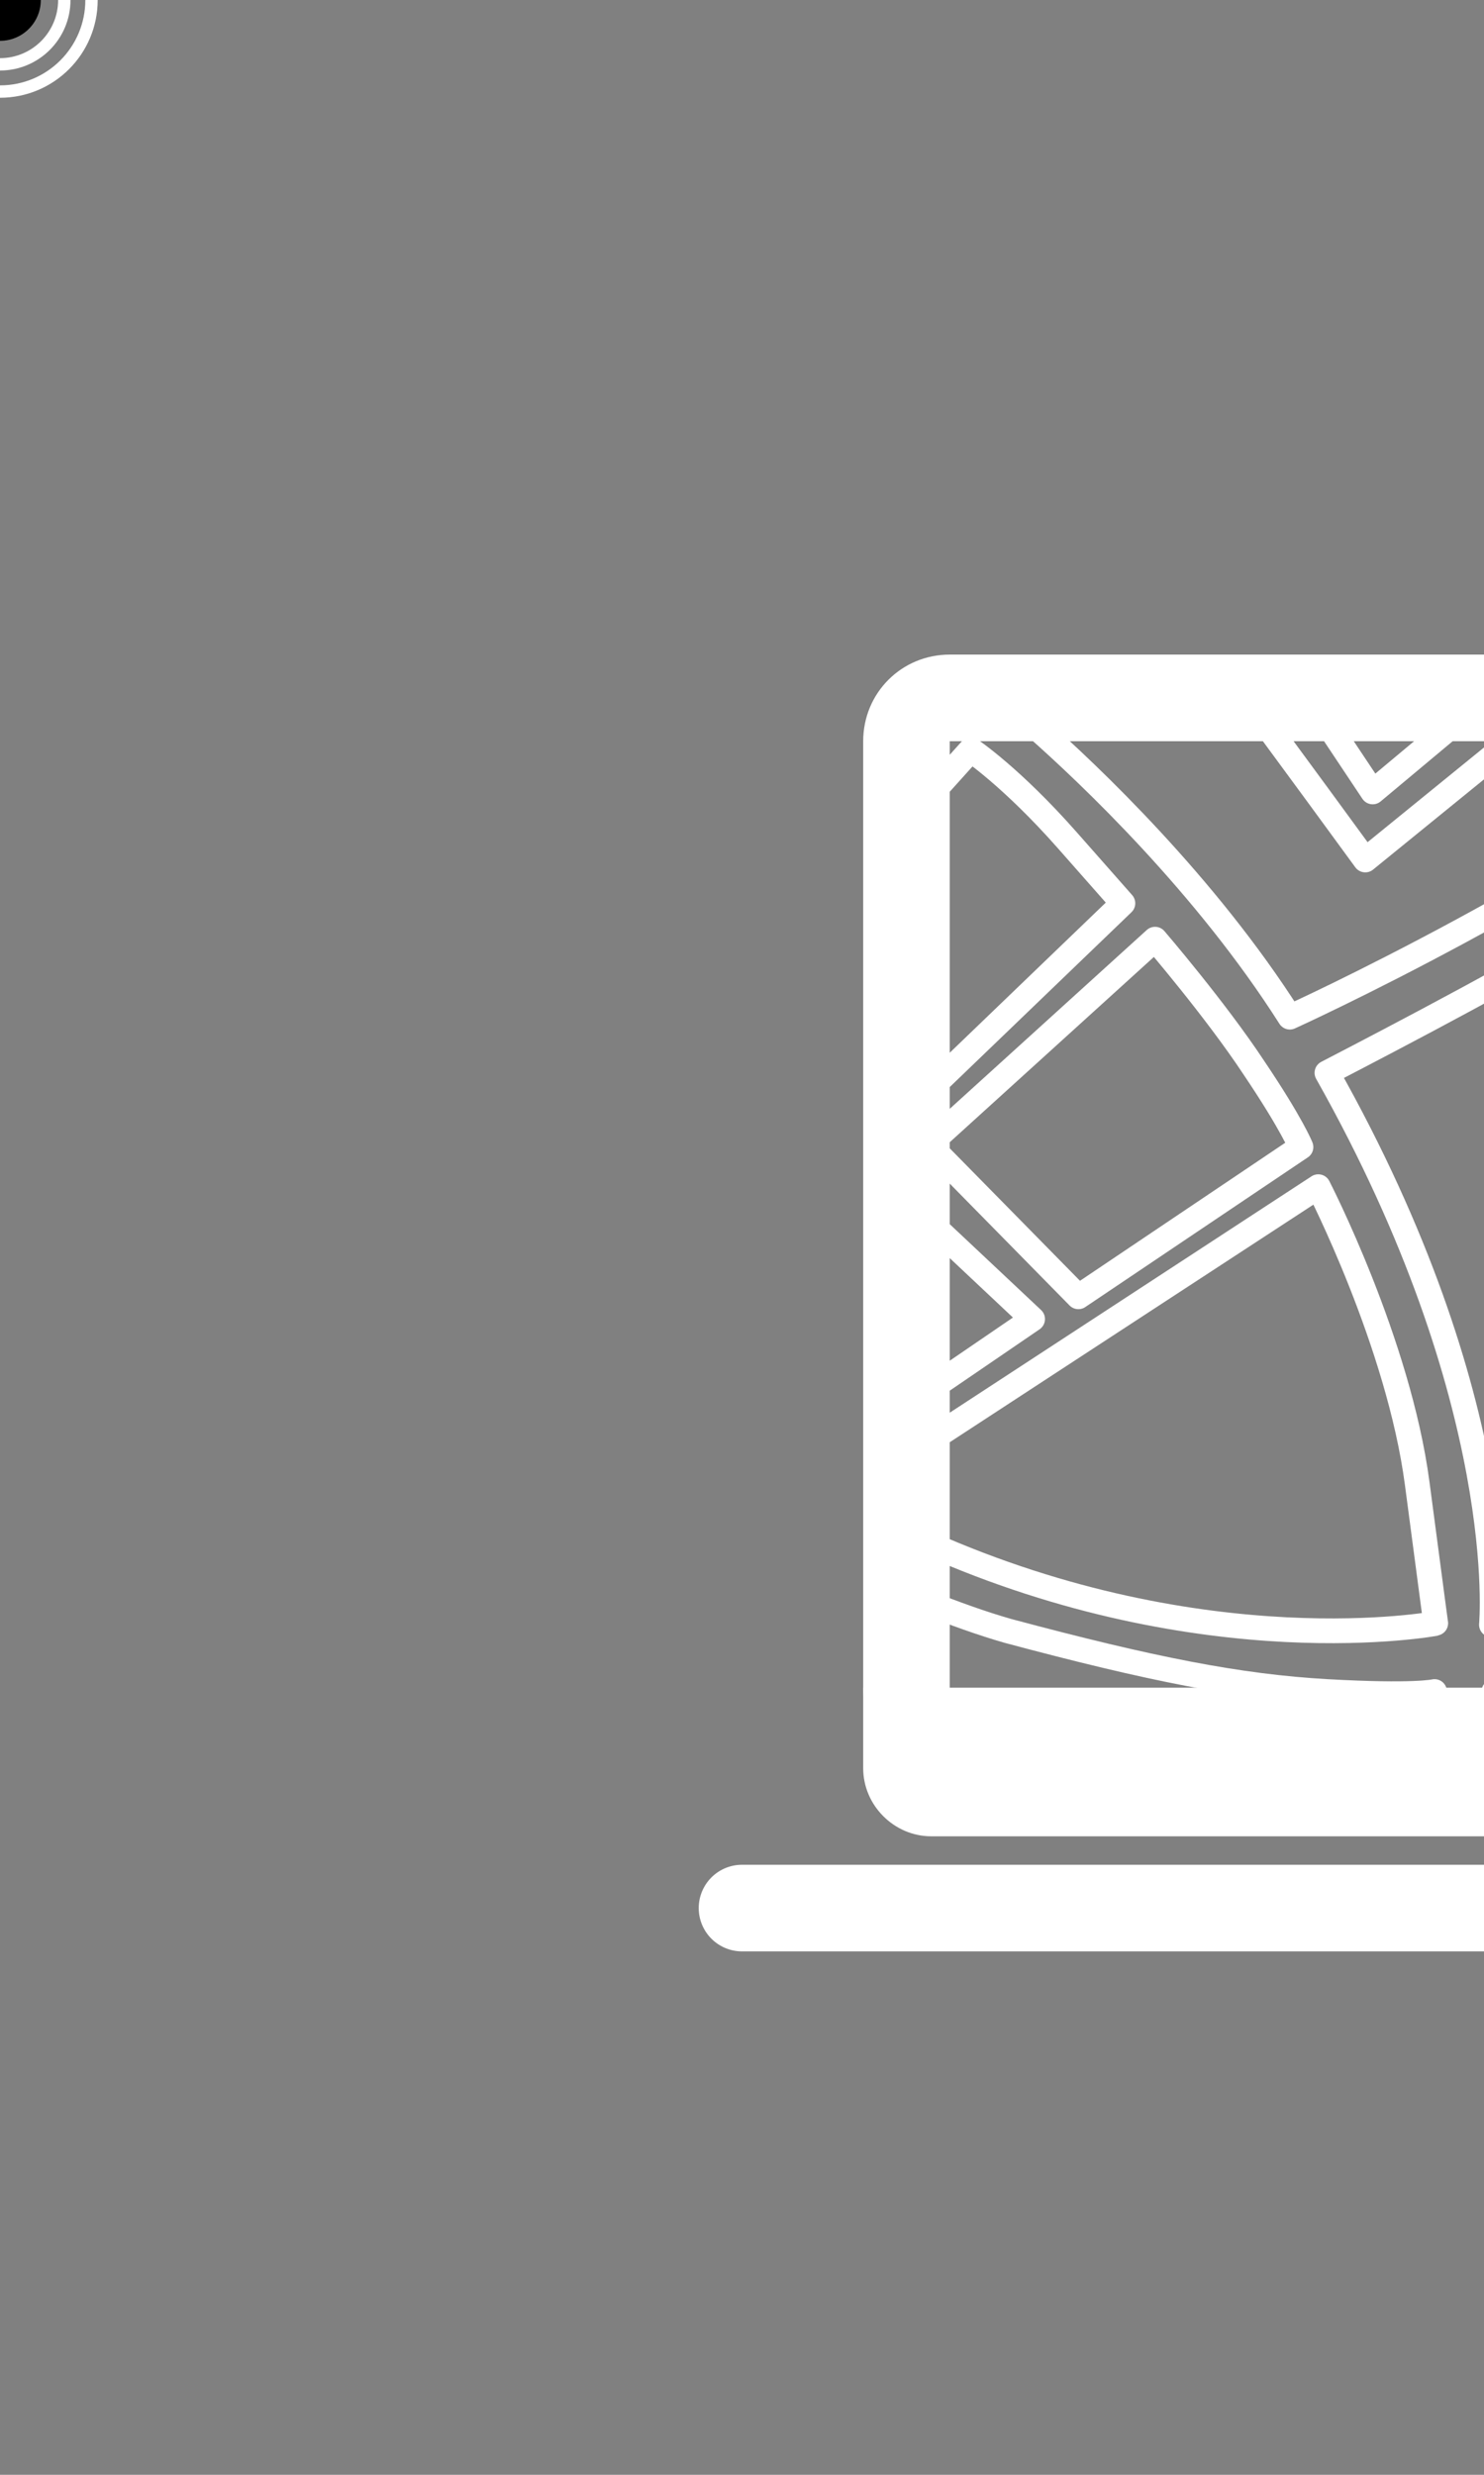 <?xml version="1.0" encoding="utf-8"?>
<!-- Generator: Adobe Illustrator 19.2.1, SVG Export Plug-In . SVG Version: 6.00 Build 0)  -->
<svg version="1.1" id="Слой_1" xmlns="http://www.w3.org/2000/svg" xmlns:xlink="http://www.w3.org/1999/xlink" x="0px" y="0px"
	 viewBox="0 0 120 200" style="enable-background:new 0 0 120 200;" xml:space="preserve">
<rect x="0" y="0" width="120" height="200" fill="#808080" stroke="none"/>
<style type="text/css">
	.st0{fill:none;stroke:#FFFFFF;stroke-linecap:round;stroke-linejoin:round;stroke-miterlimit:10;}
	.st1{fill:#FFFFFF;}
	.st2{fill:#FFFFFF;}
	.st3{fill:#FFFFFF;stroke:#FFFFFF;stroke-width:7;stroke-linecap:round;stroke-linejoin:round;stroke-miterlimit:10;}
	.st4{fill:none;stroke:#FFFFFF;stroke-width:2;stroke-linecap:round;stroke-linejoin:round;stroke-miterlimit:10;}
	.st5{fill:none;stroke:#FF0000;stroke-width:2;stroke-linecap:round;stroke-linejoin:round;stroke-miterlimit:10;}

		.st0{
  -webkit-animation: blink 1.5s linear infinite;
  animation: blink 1.5s linear infinite;
}
@-webkit-keyframes blink {
  0% { stroke: rgb(255, 255, 255); }
  50% { stroke: rgba(255, 255, 255, 0.5); }
  100% { stroke: rgba(255, 255, 255, 0.1); }
}
@keyframes blink {
  0% { stroke: rgb(255, 255, 255); }
  50% { stroke: rgba(255, 255, 255, 0.5); }
  100% { stroke: rgba(255, 255, 255, 0.1); }
}


</style>
<g id="dot">
		<animateMotion begin="0s" dur="28s" repeatCount="indefinite"
  path="M104,84.6l25.3-13.4c0,0,8.3,8,10.7,13.4s16.6-8.6,16.6-8.6s1.7-1.2,4.7,2.6s11,11.8,11,11.8s-0.6,3.9,8-5.8
		C189,74.9,191,71.2,191,71.2s1.4-5.6,9,3.1c7.6,8.7,12.3,4.7,3,13.7s-22.9,23.7-40.5,32.6s-43,13.5-43,13.5s-2-13.8-5.4-24.5
		C110.7,98.9,104,84.6,104,84.6z "  />
	<circle class="st0" cx="0" cy="0" r="5.2"/>
	<circle class="st0" cx="0" cy="0" r="7.4"/>
	<circle cx="0" cy="0" r="3.3"/>
</g>
<g id="laptop">
	<g>
		<path class="st1" d="M209.8,59.9v76.5h-133V59.9H209.8 M209.8,52.9h-133c-3.9,0-7,3.1-7,7v76.5c0,3.9,3.1,7,7,7h133
			c3.9,0,7-3.1,7-7V59.9C216.8,56.1,213.6,52.9,209.8,52.9L209.8,52.9z"/>
	</g>
	<path class="st2" d="M211.4,148.4H75.3c-3,0-5.5-2.5-5.5-5.5v-6.5h147v6.6C216.8,146,214.3,148.4,211.4,148.4z"/>
	<line class="st3" x1="60" y1="154.2" x2="229.5" y2="154.2"/>
	<path class="st4" d="M83.8,58.8c4.3,3.8,13.7,12.7,20.5,23.4c0,0,23.4-10.6,40.1-23.7"/>
	<path class="st4" d="M124.3,58.2l-13.9,11.3c0,0-6.2-8.5-11.4-15.5"/>
	<path class="st4" d="M104,54c1.3,1.7,2.4,3.2,3.2,4.3C111,64,111,64,111,64l8.5-7.1"/>
	<path class="st4" d="M107.3,86.7c0,0,15.5-8,18.7-10.2s3.2-2.2,3.2-2.2s8.1,7.1,14.8,27s7.3,21.9,7.3,21.9s-7.4,3.9-18.6,6.1
		c-11.2,2.2-12.1,2-12.1,2S122.3,113.3,107.3,86.7z"/>
	<path class="st4" d="M172.3,59.5c-2.5,2.8-6.3,6.5-10.9,10c-9.3,7-19.9,13.5-19.9,13.5s-2.8-6-8.1-11.8c0,0,8.9-5.2,19.2-12.7"/>
	<path class="st4" d="M143.6,87.7c0,0,12.8-8.1,14-8.9s11.9,12.5,12.1,12.9c0.1,0.4-4.7,5.1-11.7,9.2s-7,4.1-7,4.1
		S148.3,95,143.6,87.7z"/>
	<path class="st4" d="M74.9,116.6l31.7-20.7c0,0,6.5,12.6,8,24s1.5,11.3,1.5,11.3s-18.6,3.5-41.1-6.5"/>
	<path class="st4" d="M93.4,75.9c0,0,4.9,5.7,8,10.4c3.1,4.6,3.8,6.4,3.8,6.4l-18,12.1L75.1,92.5L93.4,75.9z"/>
	<polyline class="st4" points="75.2,98.8 83.5,106.6 75.3,112.2 	"/>
	<path class="st4" d="M74.9,64.6l3.6-4c0,0,3.3,2.2,7.8,7.3s4.5,5.1,4.5,5.1L75.2,88"/>
	<path class="st4" d="M162.5,73.9c0,0,10.1-8.9,12.4-12c2.3-3.1,3-4.3,3-4.3l11.2,11c0,0,1.3,2-8.3,12.2c-6,6.4-6.9,7.1-6.9,7.1
		L162.5,73.9z"/>
	<path class="st4" d="M152.8,109.6c0,0,10.3-5.4,22.7-17.2c14.1-13.3,19-21.3,19-21.3l11.1,10.6c0,0-18.5,18.5-28.5,25.6
		c-10.1,7.1-21.4,13.3-21.4,13.3L152.8,109.6z"/>
	<path class="st4" d="M74.9,129.5c2.3,0.9,4.5,1.7,6.6,2.3c11.6,3.1,18.7,4.5,25.8,4.9c7.1,0.4,8.7,0,8.7,0v2"/>
	<path class="st4" d="M189.2,138.3c7.5-2.6,14.8-5.5,21.7-8.4"/>
	<path class="st4" d="M210.9,84.6c-6.6,6.4-15.8,15.1-27.1,25c-23.3,20.4-50.6,25-63,27.1v3.8"/>
	<polyline class="st4" points="188.2,59.9 209.1,79.5 210.7,77.9 	"/>
	<path class="st4" d="M209.9,63.2c-1.3-1.3-2.7-2.6-4.2-4.1"/>
</g>
</svg>
